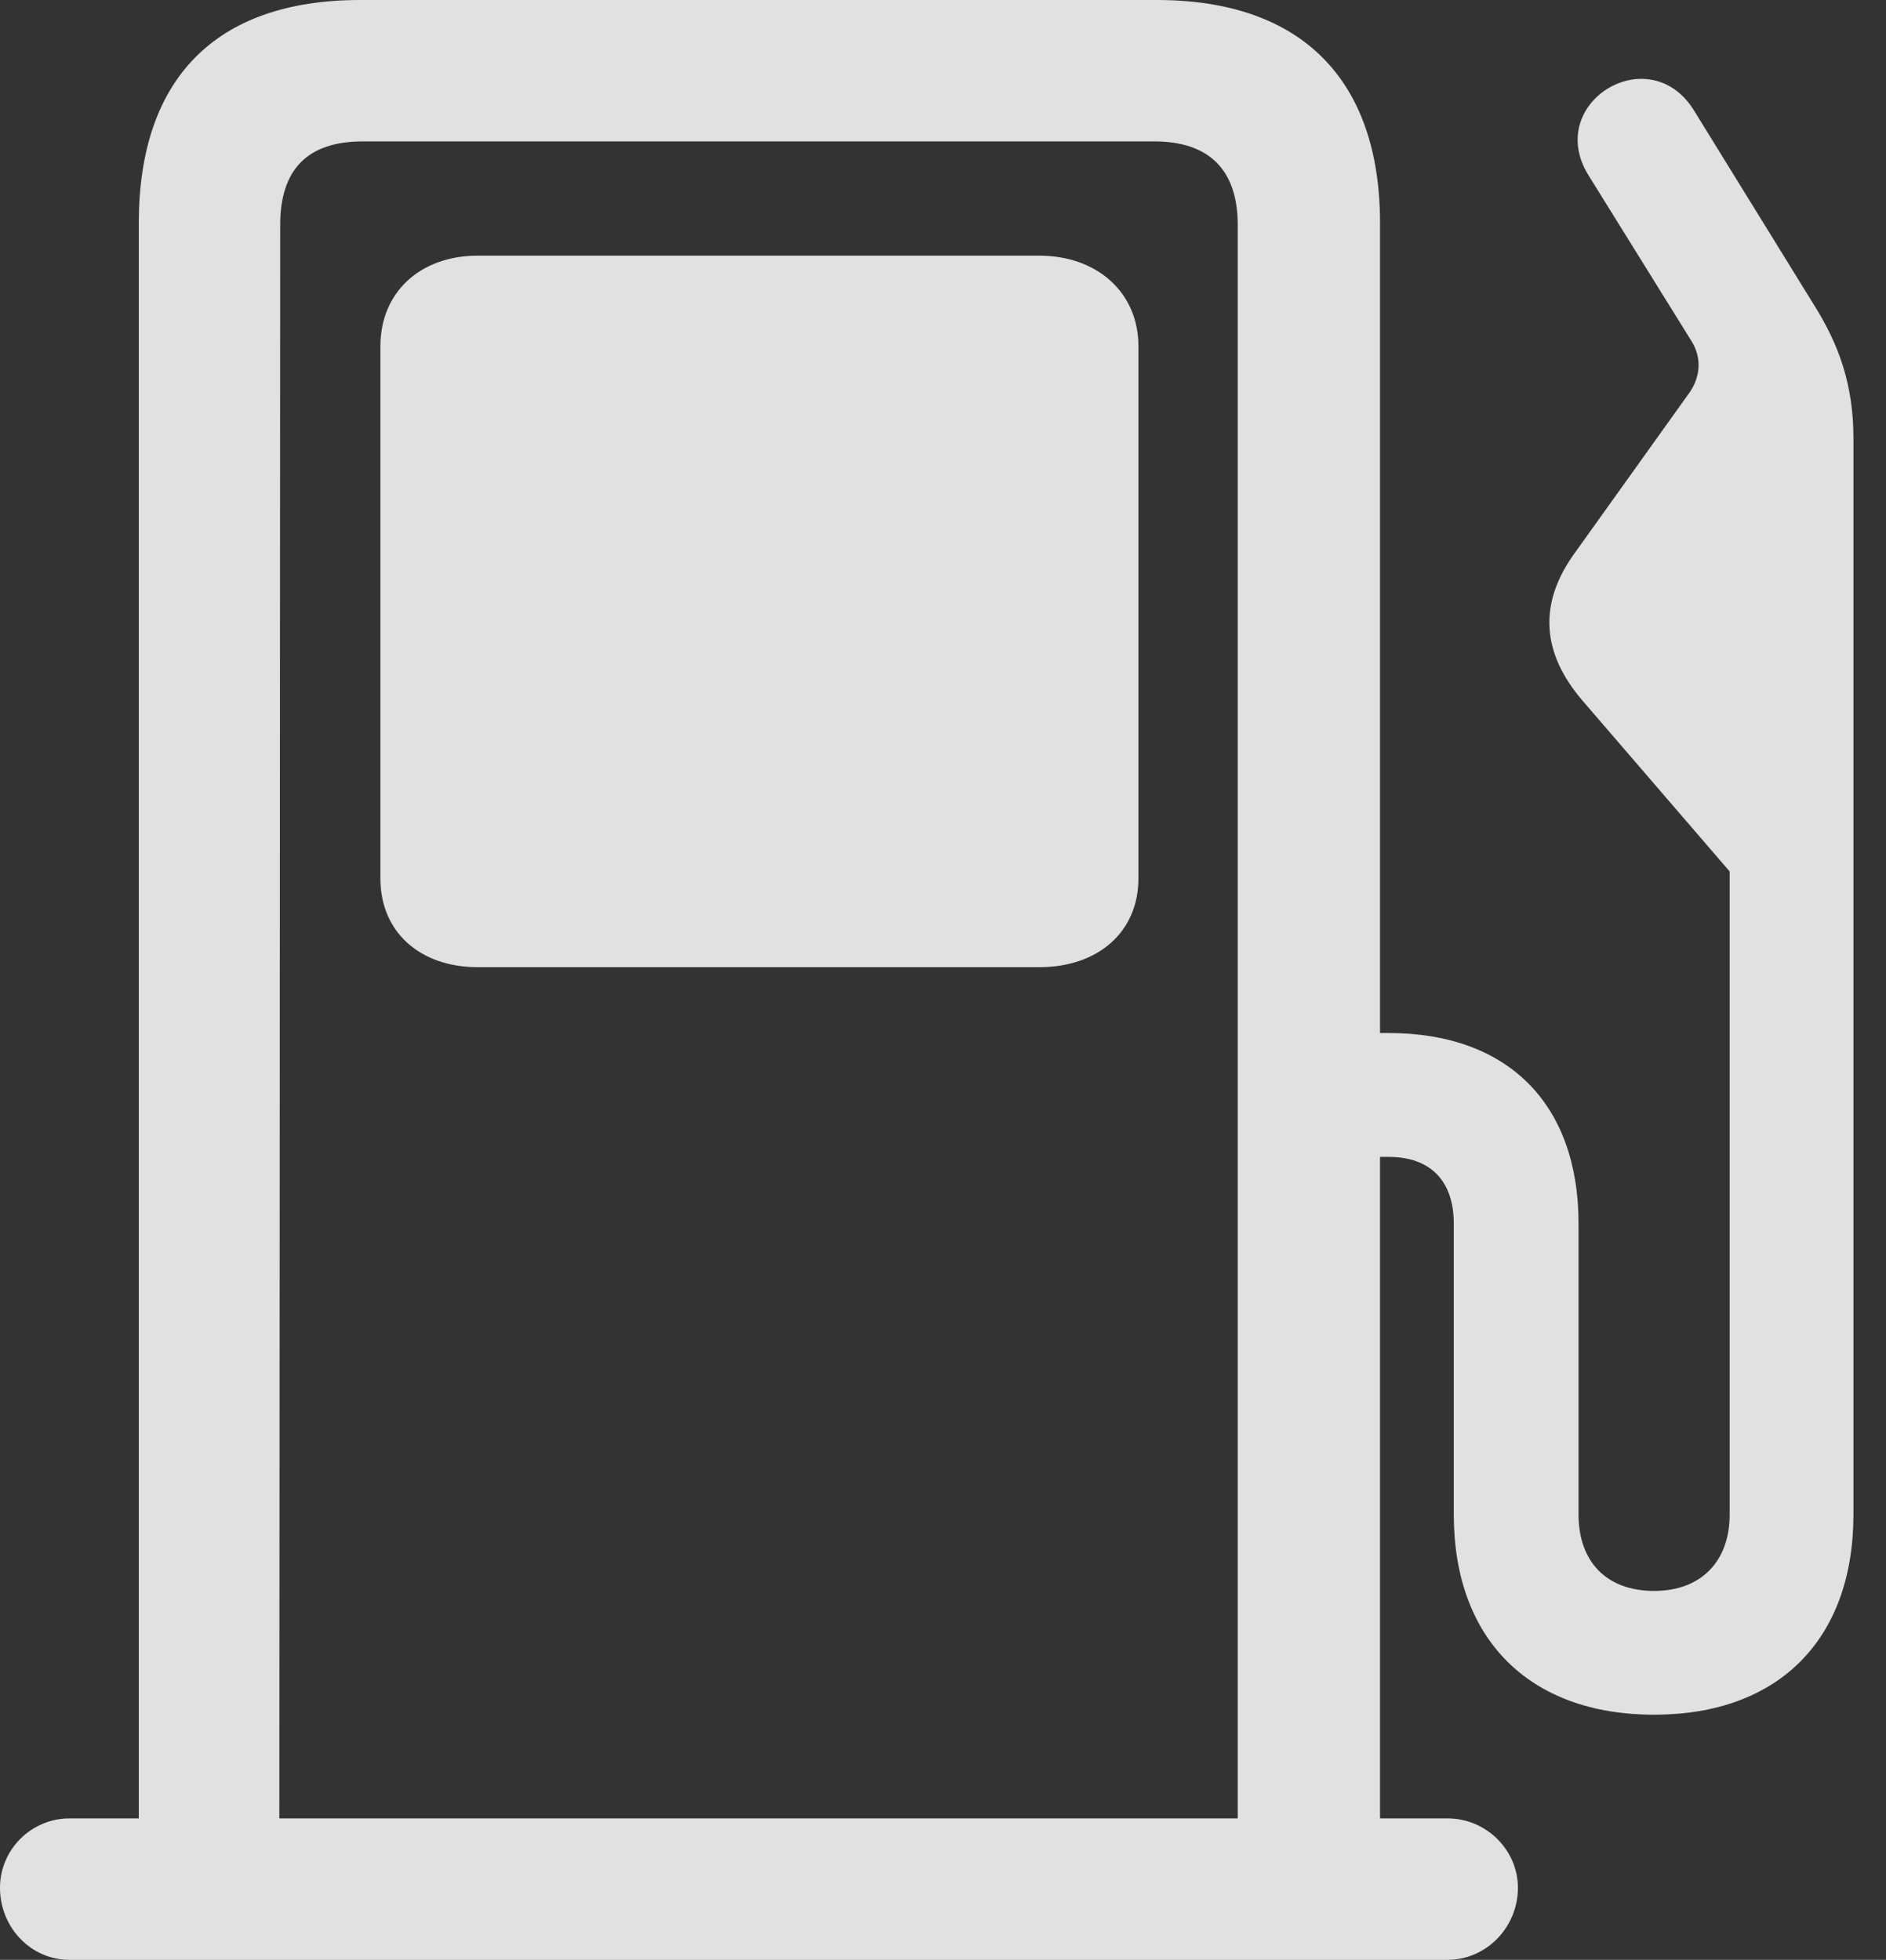 <?xml version="1.0" encoding="UTF-8"?>
<!--Generator: Apple Native CoreSVG 232.5-->
<!DOCTYPE svg
PUBLIC "-//W3C//DTD SVG 1.1//EN"
       "http://www.w3.org/Graphics/SVG/1.1/DTD/svg11.dtd">
<svg version="1.1" xmlns="http://www.w3.org/2000/svg" xmlns:xlink="http://www.w3.org/1999/xlink" width="20.967" height="21.787">
 <rect width="100%" height="100%" fill="#333333" stroke="none"/>
 <g>
  <rect height="21.787" opacity="0" width="20.967" x="0" y="0"/>
  <path d="M15.342 21.055L15.342 2.48C15.342 0.879 14.463 0 12.861 0L4.004 0C2.393 0 1.543 0.879 1.543 2.48L1.543 21.055L3.105 21.055L3.115 2.5C3.115 1.895 3.408 1.572 4.033 1.572L12.832 1.572C13.438 1.572 13.76 1.885 13.76 2.5L13.76 21.055ZM0 20.986C0 21.426 0.342 21.787 0.771 21.787L16.094 21.787C16.523 21.787 16.875 21.426 16.875 20.986C16.875 20.566 16.523 20.215 16.094 20.215L0.771 20.215C0.352 20.215 0 20.557 0 20.986ZM5.312 10.752L11.553 10.752C12.207 10.752 12.656 10.361 12.656 9.766L12.656 3.848C12.656 3.252 12.197 2.842 11.553 2.842L5.312 2.842C4.668 2.842 4.229 3.252 4.229 3.848L4.229 9.766C4.229 10.361 4.668 10.752 5.312 10.752ZM14.59 12.861L15.44 12.861C15.889 12.861 16.162 13.115 16.162 13.604L16.162 16.836C16.162 18.223 17.002 19.062 18.389 19.062C19.775 19.062 20.605 18.223 20.605 16.836L20.605 4.873C20.605 4.287 20.449 3.838 20.166 3.389L18.828 1.221C18.33 0.43 17.168 1.143 17.656 1.943L18.809 3.799C18.916 3.975 18.906 4.18 18.789 4.355L17.51 6.143C17.09 6.719 17.148 7.266 17.588 7.783L19.229 9.688L19.229 16.836C19.229 17.363 18.906 17.686 18.389 17.686C17.861 17.686 17.549 17.363 17.549 16.836L17.549 13.604C17.549 12.256 16.748 11.484 15.44 11.484L14.59 11.484Z" fill="#ffffff" fill-opacity="0.85"/>
 </g>
</svg>
